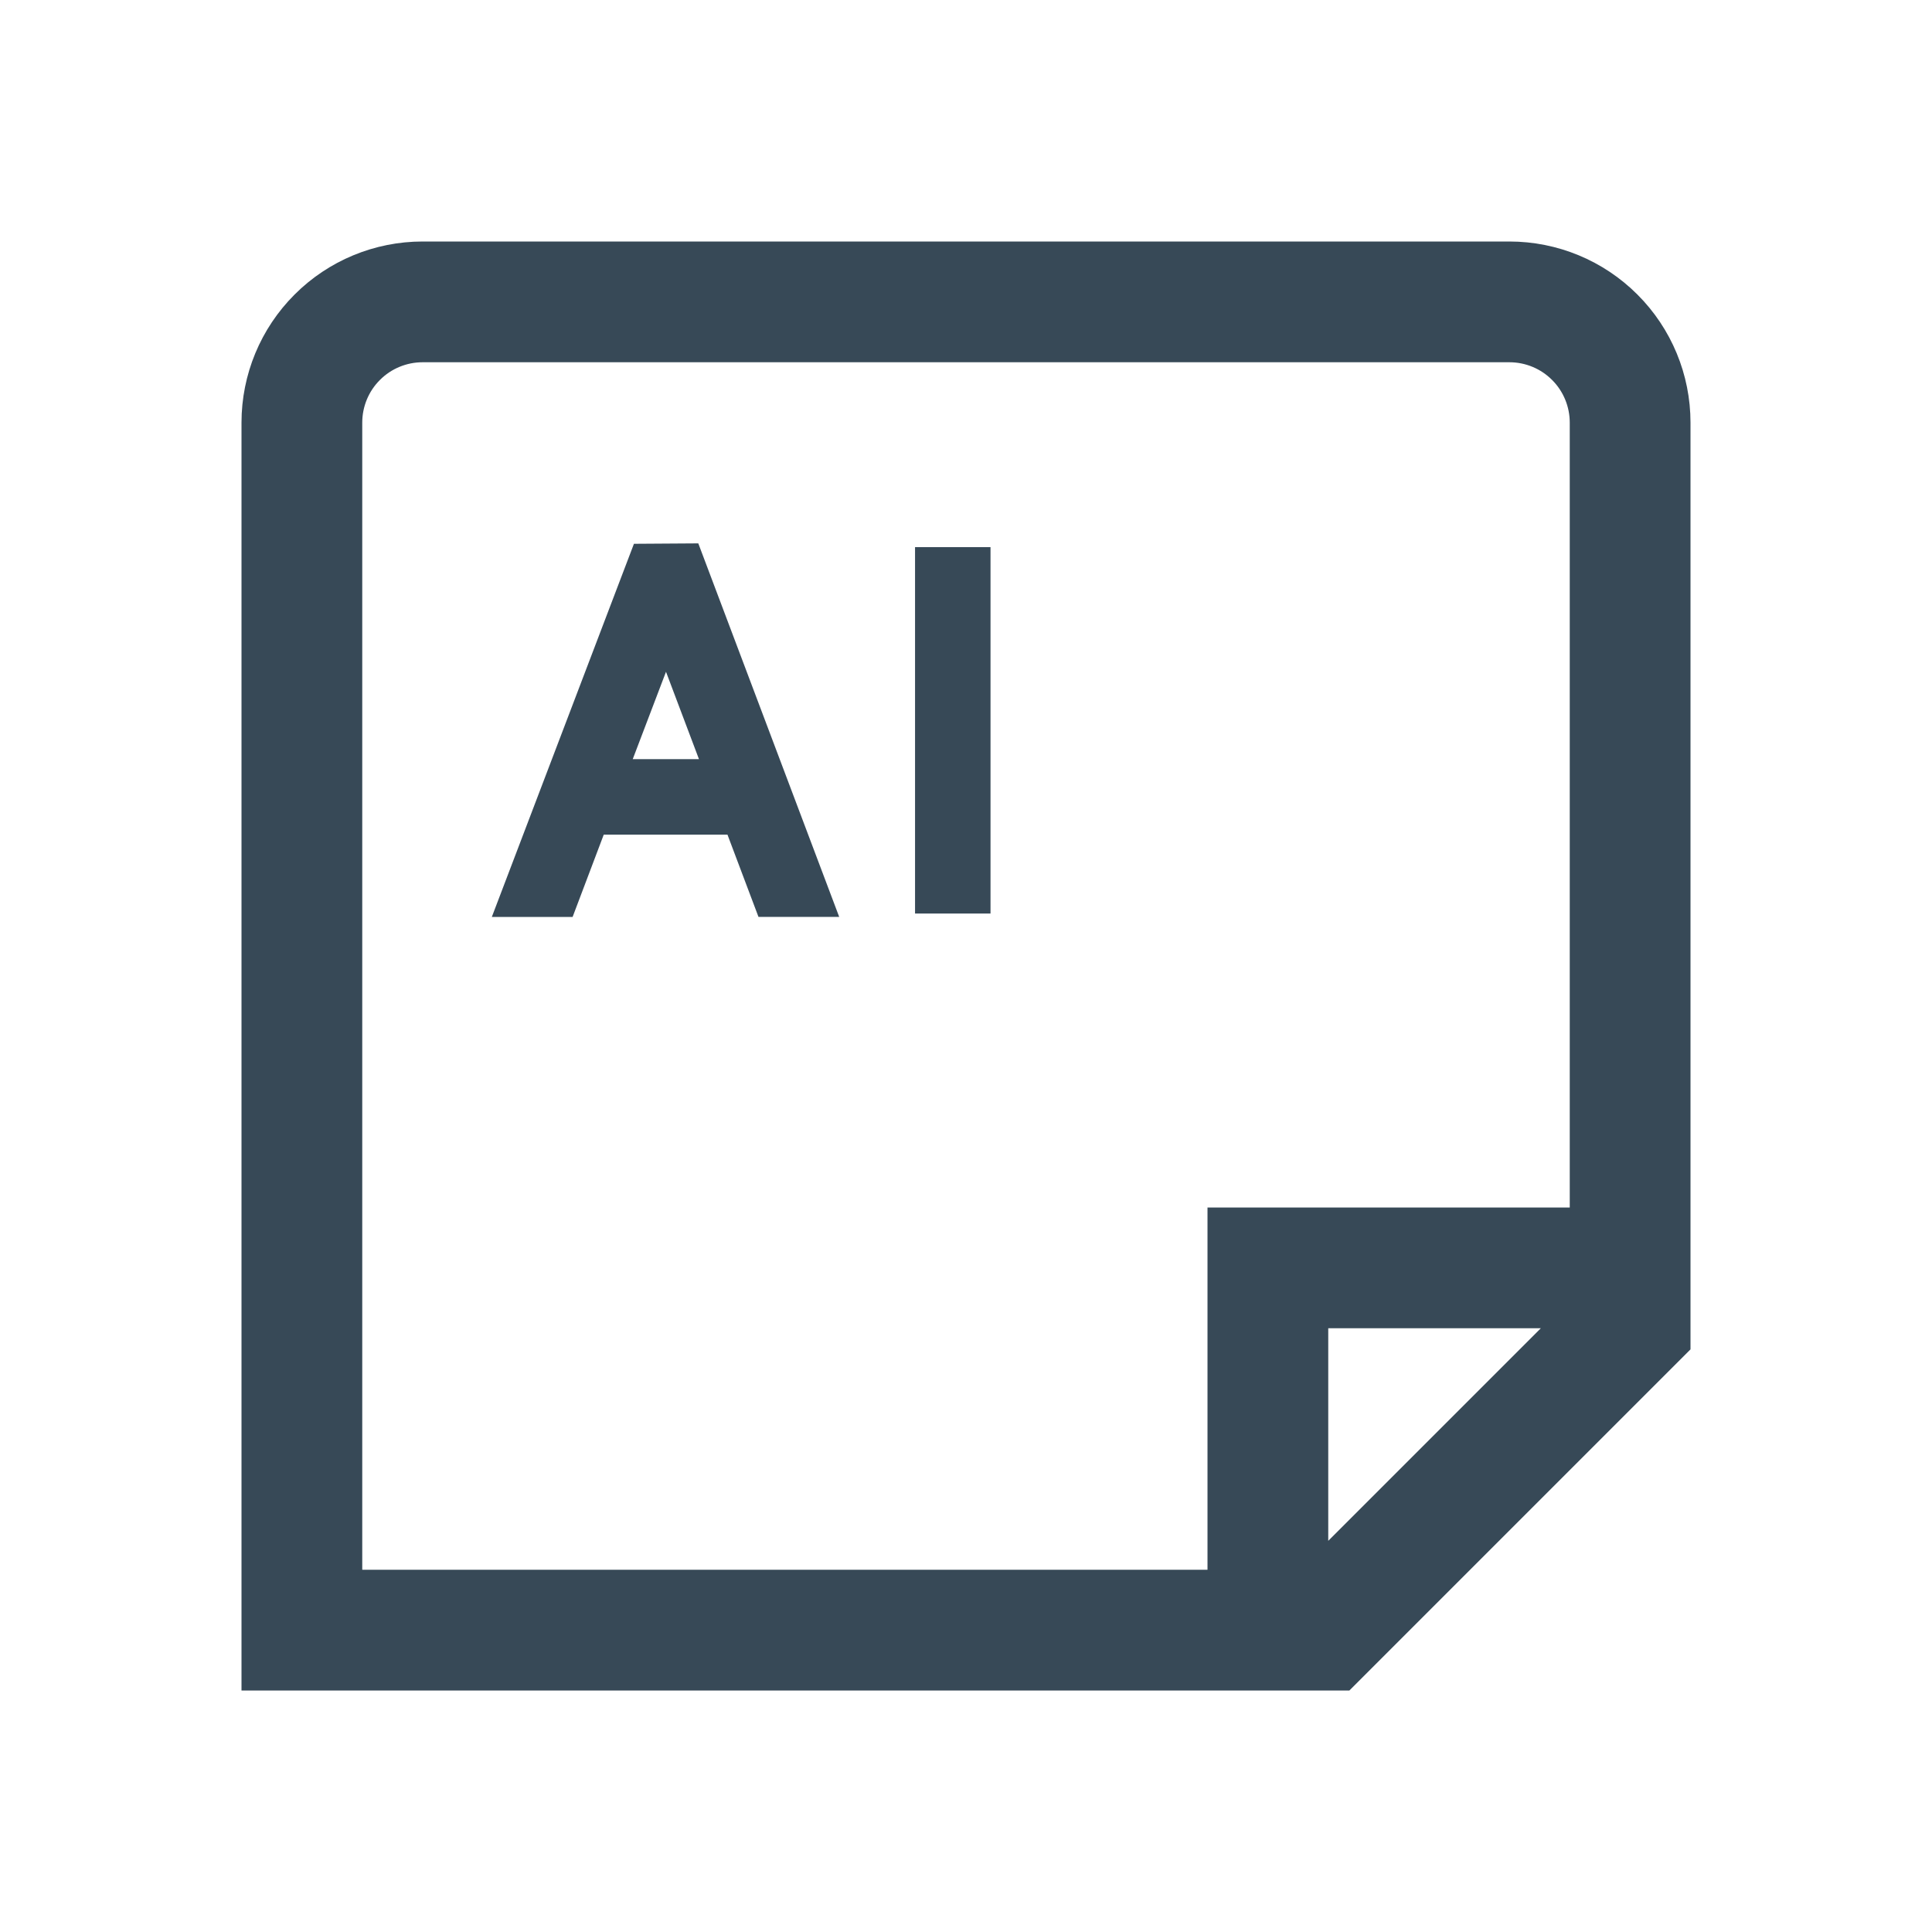 <svg width="32" height="32" viewBox="0 0 32 32" fill="none" xmlns="http://www.w3.org/2000/svg">
<g clip-path="url(#clip0_403_3511)" filter="url(#filter0_d_403_3511)">
<path d="M25 0H7C6.204 0 5.441 0.316 4.879 0.879C4.316 1.441 4 2.204 4 3V24H22.35C24.556 21.793 25.793 20.556 28 18.35V3C28 2.204 27.684 1.441 27.121 0.879C26.559 0.316 25.796 0 25 0V0ZM6 3C6 2.735 6.105 2.48 6.293 2.293C6.48 2.105 6.735 2 7 2H25C25.265 2 25.52 2.105 25.707 2.293C25.895 2.48 26 2.735 26 3V16H20V22H6V3ZM22 21.521V18H25.521L22 21.521Z" fill="#374957"/>
<path d="M10.5 5.007L8.146 11.188H9.484L10 9.824H12.049L12.563 11.187H13.9L11.566 5L10.5 5.007ZM10.48 8.574L11.031 7.127L11.577 8.574H10.48Z" fill="#374957"/>
<path d="M16.406 5.062H15.156V11.131H16.406V5.062Z" fill="#374957"/>
</g>
<defs>
<filter id="filter0_d_403_3511" x="0" y="0" width="32" height="32" filterUnits="userSpaceOnUse" color-interpolation-filters="sRGB">
<feFlood flood-opacity="0" result="BackgroundImageFix"/>
<feColorMatrix in="SourceAlpha" type="matrix" values="0 0 0 0 0 0 0 0 0 0 0 0 0 0 0 0 0 0 127 0" result="hardAlpha"/>
<feOffset dy="4"/>
<feGaussianBlur stdDeviation="2"/>
<feComposite in2="hardAlpha" operator="out"/>
<feColorMatrix type="matrix" values="0 0 0 0 0 0 0 0 0 0 0 0 0 0 0 0 0 0 0.25 0"/>
<feBlend mode="normal" in2="BackgroundImageFix" result="effect1_dropShadow_403_3511"/>
<feBlend mode="normal" in="SourceGraphic" in2="effect1_dropShadow_403_3511" result="shape"/>
</filter>
<clipPath id="clip0_403_3511">
<rect width="24" height="24" fill="white" transform="translate(4)"/>
</clipPath>
</defs>
</svg>
